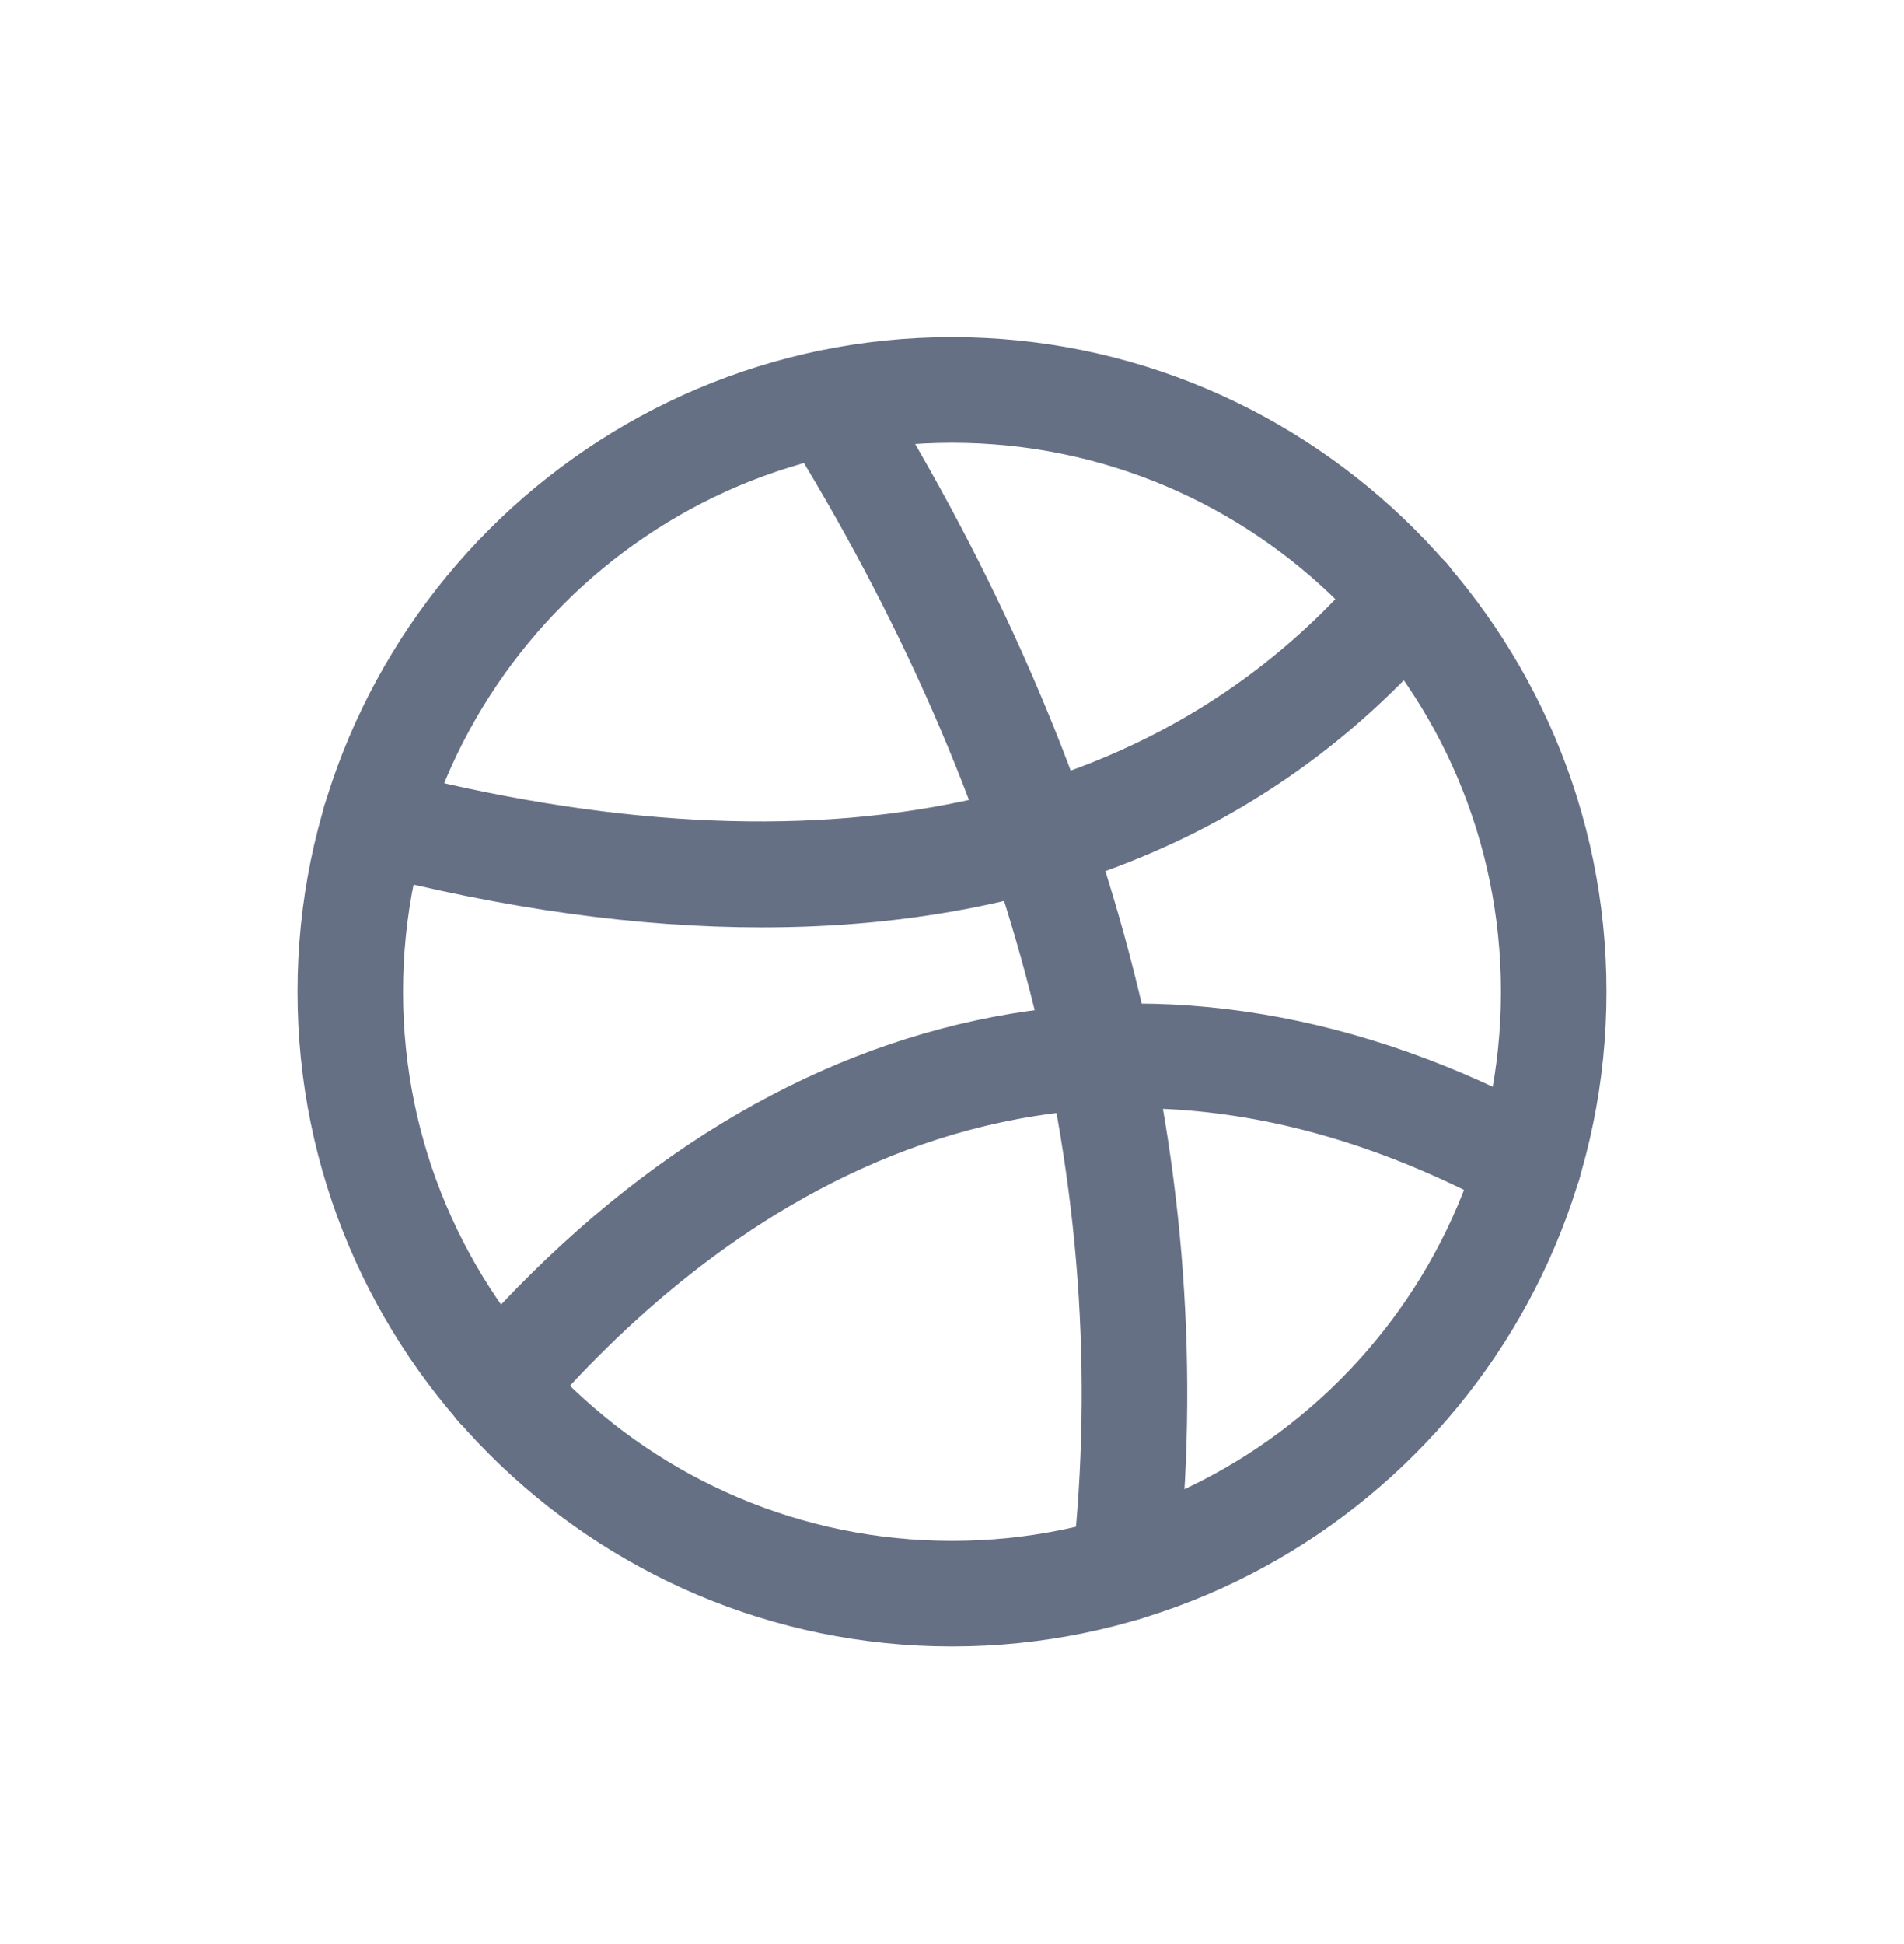 <svg width="48" height="49" viewBox="0 0 48 49" fill="none" xmlns="http://www.w3.org/2000/svg">
<g id="Social media icons">
<g id="Group">
<path id="Vector" d="M24 41.498C14.904 41.498 7.5 34.095 7.5 24.998C7.5 15.902 14.904 8.499 24 8.499C33.096 8.499 40.5 15.902 40.5 24.998C40.5 34.095 33.096 41.498 24 41.498ZM24 11.16C16.367 11.16 10.161 17.366 10.161 24.998C10.161 32.631 16.367 38.837 24 38.837C31.633 38.837 37.839 32.631 37.839 24.998C37.839 17.366 31.633 11.16 24 11.16Z" fill="#667085"/>
<path id="Vector_2" d="M19.209 23.375C16.09 23.375 12.716 22.912 9.118 21.975C8.404 21.789 7.979 21.065 8.165 20.352C8.351 19.639 9.075 19.213 9.788 19.399C20.689 22.231 29.221 20.437 34.458 14.22C34.932 13.661 35.773 13.587 36.332 14.06C36.896 14.534 36.965 15.375 36.492 15.934C32.335 20.868 26.459 23.375 19.209 23.375Z" fill="#667085"/>
<path id="Vector_3" d="M12.559 36.288C12.25 36.288 11.947 36.181 11.696 35.968C11.137 35.489 11.074 34.648 11.547 34.089C19.329 24.993 29.399 22.832 39.177 28.171C39.821 28.522 40.06 29.331 39.709 29.975C39.358 30.619 38.549 30.858 37.905 30.507C26.163 24.104 17.62 31.087 13.57 35.825C13.309 36.128 12.937 36.288 12.559 36.288Z" fill="#667085"/>
<path id="Vector_4" d="M28.358 40.861C28.31 40.861 28.262 40.861 28.215 40.855C27.485 40.775 26.958 40.121 27.038 39.386C28.076 29.869 25.628 20.273 19.768 10.852C19.379 10.229 19.571 9.409 20.193 9.021C20.816 8.632 21.636 8.824 22.024 9.447C28.209 19.384 30.785 29.555 29.683 39.679C29.604 40.36 29.029 40.861 28.358 40.861Z" fill="#667085"/>
</g>
</g>
</svg>
